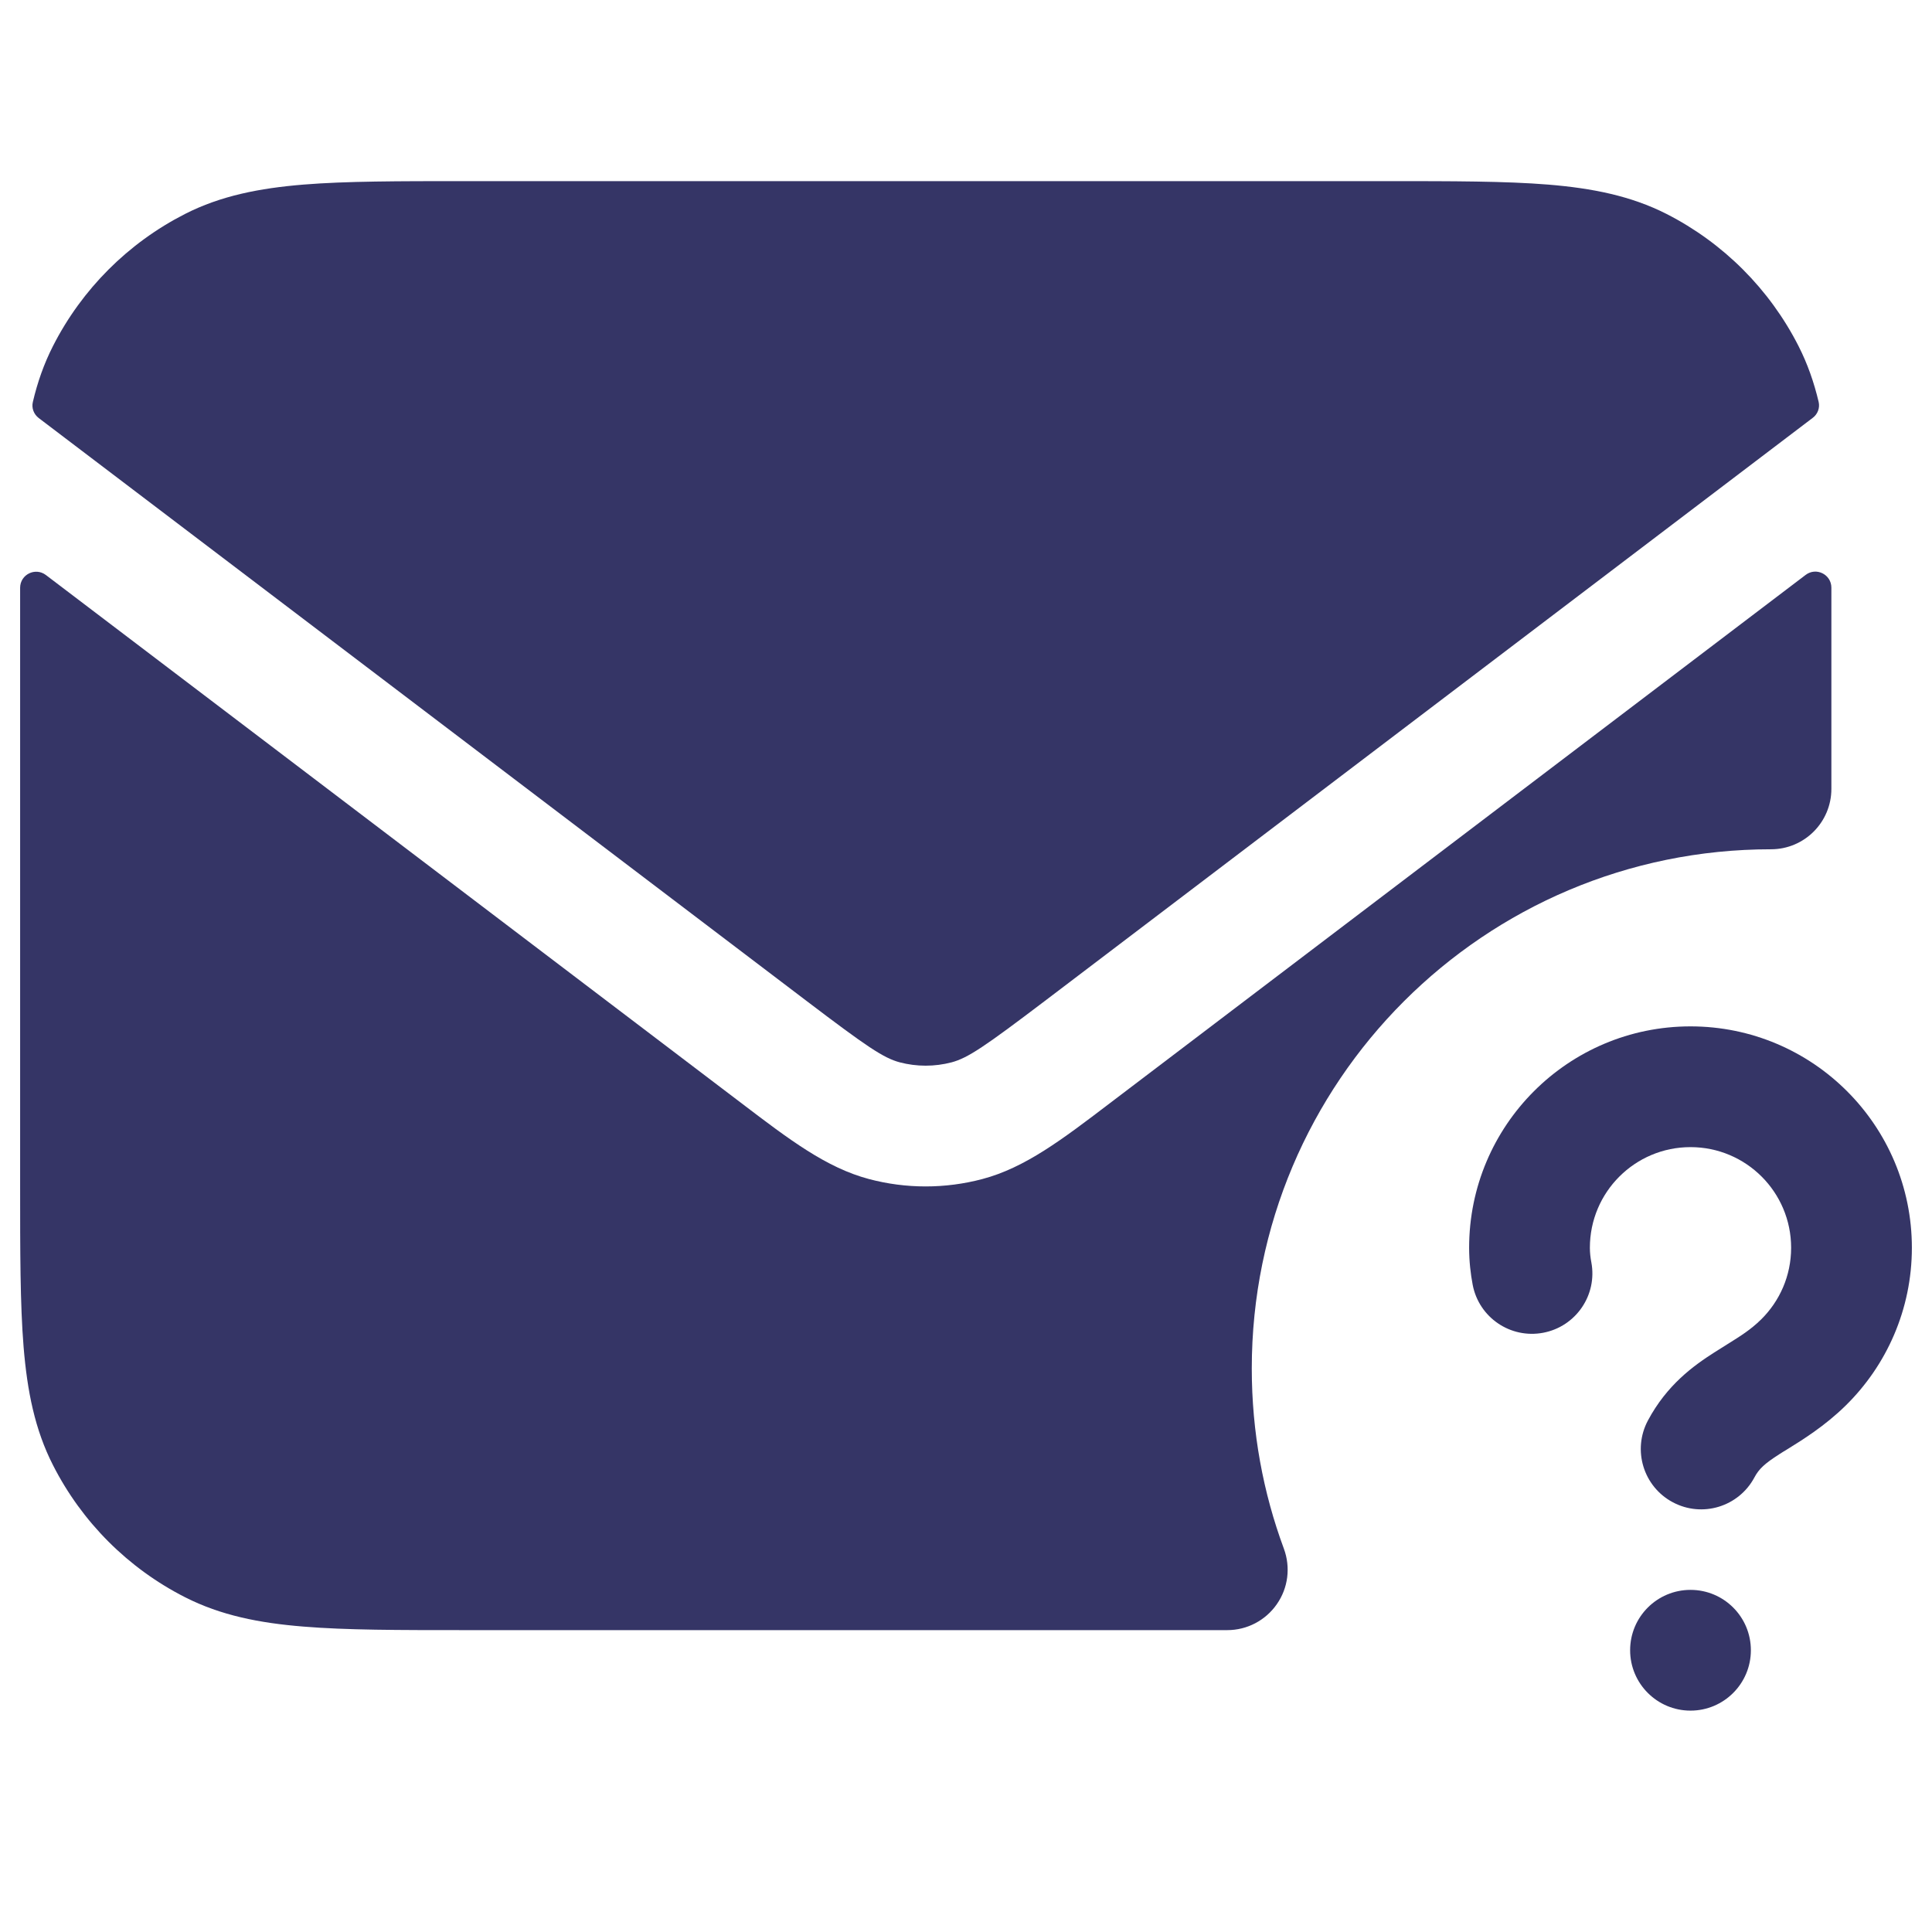 <svg width="24" height="24" viewBox="0 0 24 24" fill="none" xmlns="http://www.w3.org/2000/svg">
<path d="M17.232 2.25H5.768C4.955 2.25 4.299 2.25 3.769 2.293C3.222 2.338 2.742 2.432 2.298 2.658C1.592 3.018 1.018 3.592 0.659 4.297C0.546 4.519 0.465 4.75 0.408 4.994C0.39 5.069 0.42 5.146 0.481 5.193L10.018 12.433C10.765 13 10.974 13.143 11.178 13.197C11.388 13.252 11.61 13.252 11.82 13.197C12.024 13.143 12.233 13 12.981 12.433L22.518 5.191C22.58 5.145 22.609 5.067 22.592 4.993C22.534 4.749 22.454 4.519 22.341 4.297C21.982 3.592 21.408 3.018 20.703 2.658C20.258 2.432 19.778 2.338 19.232 2.293C18.701 2.25 18.045 2.25 17.232 2.25Z" fill="#353566"/>
<path d="M22.75 7.299C22.749 7.135 22.561 7.042 22.43 7.142L13.781 13.709C13.194 14.156 12.733 14.506 12.205 14.646C11.742 14.769 11.255 14.769 10.793 14.646C10.265 14.506 9.804 14.156 9.217 13.709L0.57 7.143C0.439 7.044 0.251 7.136 0.25 7.301C0.25 7.45 0.25 7.606 0.25 7.768V14.732C0.25 15.545 0.25 16.2 0.293 16.731C0.338 17.278 0.432 17.758 0.659 18.202C1.018 18.908 1.592 19.482 2.298 19.841C2.742 20.067 3.222 20.162 3.769 20.206C4.299 20.25 4.955 20.25 5.768 20.25H15.246C15.491 20.25 15.721 20.13 15.861 19.928C16.002 19.727 16.034 19.47 15.949 19.239C15.691 18.543 15.55 17.789 15.55 17C15.55 13.438 18.438 10.55 22 10.55C22.414 10.55 22.75 10.214 22.75 9.8V7.768C22.75 7.605 22.75 7.449 22.75 7.299Z" fill="#353566"/>
<path d="M20.25 20.5C20.25 20.085 20.586 19.75 21 19.75C21.414 19.75 21.75 20.085 21.75 20.5C21.75 20.914 21.414 21.25 21 21.25C20.586 21.25 20.25 20.914 20.25 20.5Z" fill="#353566"/>
<path d="M21 14.25C20.31 14.25 19.75 14.809 19.75 15.5C19.75 15.561 19.757 15.623 19.768 15.68C19.845 16.087 19.577 16.479 19.17 16.556C18.763 16.633 18.371 16.366 18.294 15.959C18.269 15.827 18.25 15.671 18.25 15.5C18.25 13.981 19.481 12.75 21 12.75C22.519 12.75 23.75 13.981 23.75 15.5C23.75 16.267 23.435 16.962 22.929 17.459C22.668 17.716 22.384 17.891 22.198 18.006C22.162 18.028 22.13 18.047 22.103 18.065C21.92 18.182 21.85 18.248 21.794 18.353C21.599 18.718 21.145 18.857 20.779 18.661C20.414 18.466 20.276 18.012 20.471 17.646C20.707 17.204 21.035 16.967 21.295 16.801C21.353 16.764 21.406 16.731 21.454 16.701C21.629 16.592 21.747 16.518 21.877 16.391C22.108 16.163 22.25 15.849 22.25 15.5C22.25 14.809 21.69 14.25 21 14.25Z" fill="#353566"/>
</svg>

